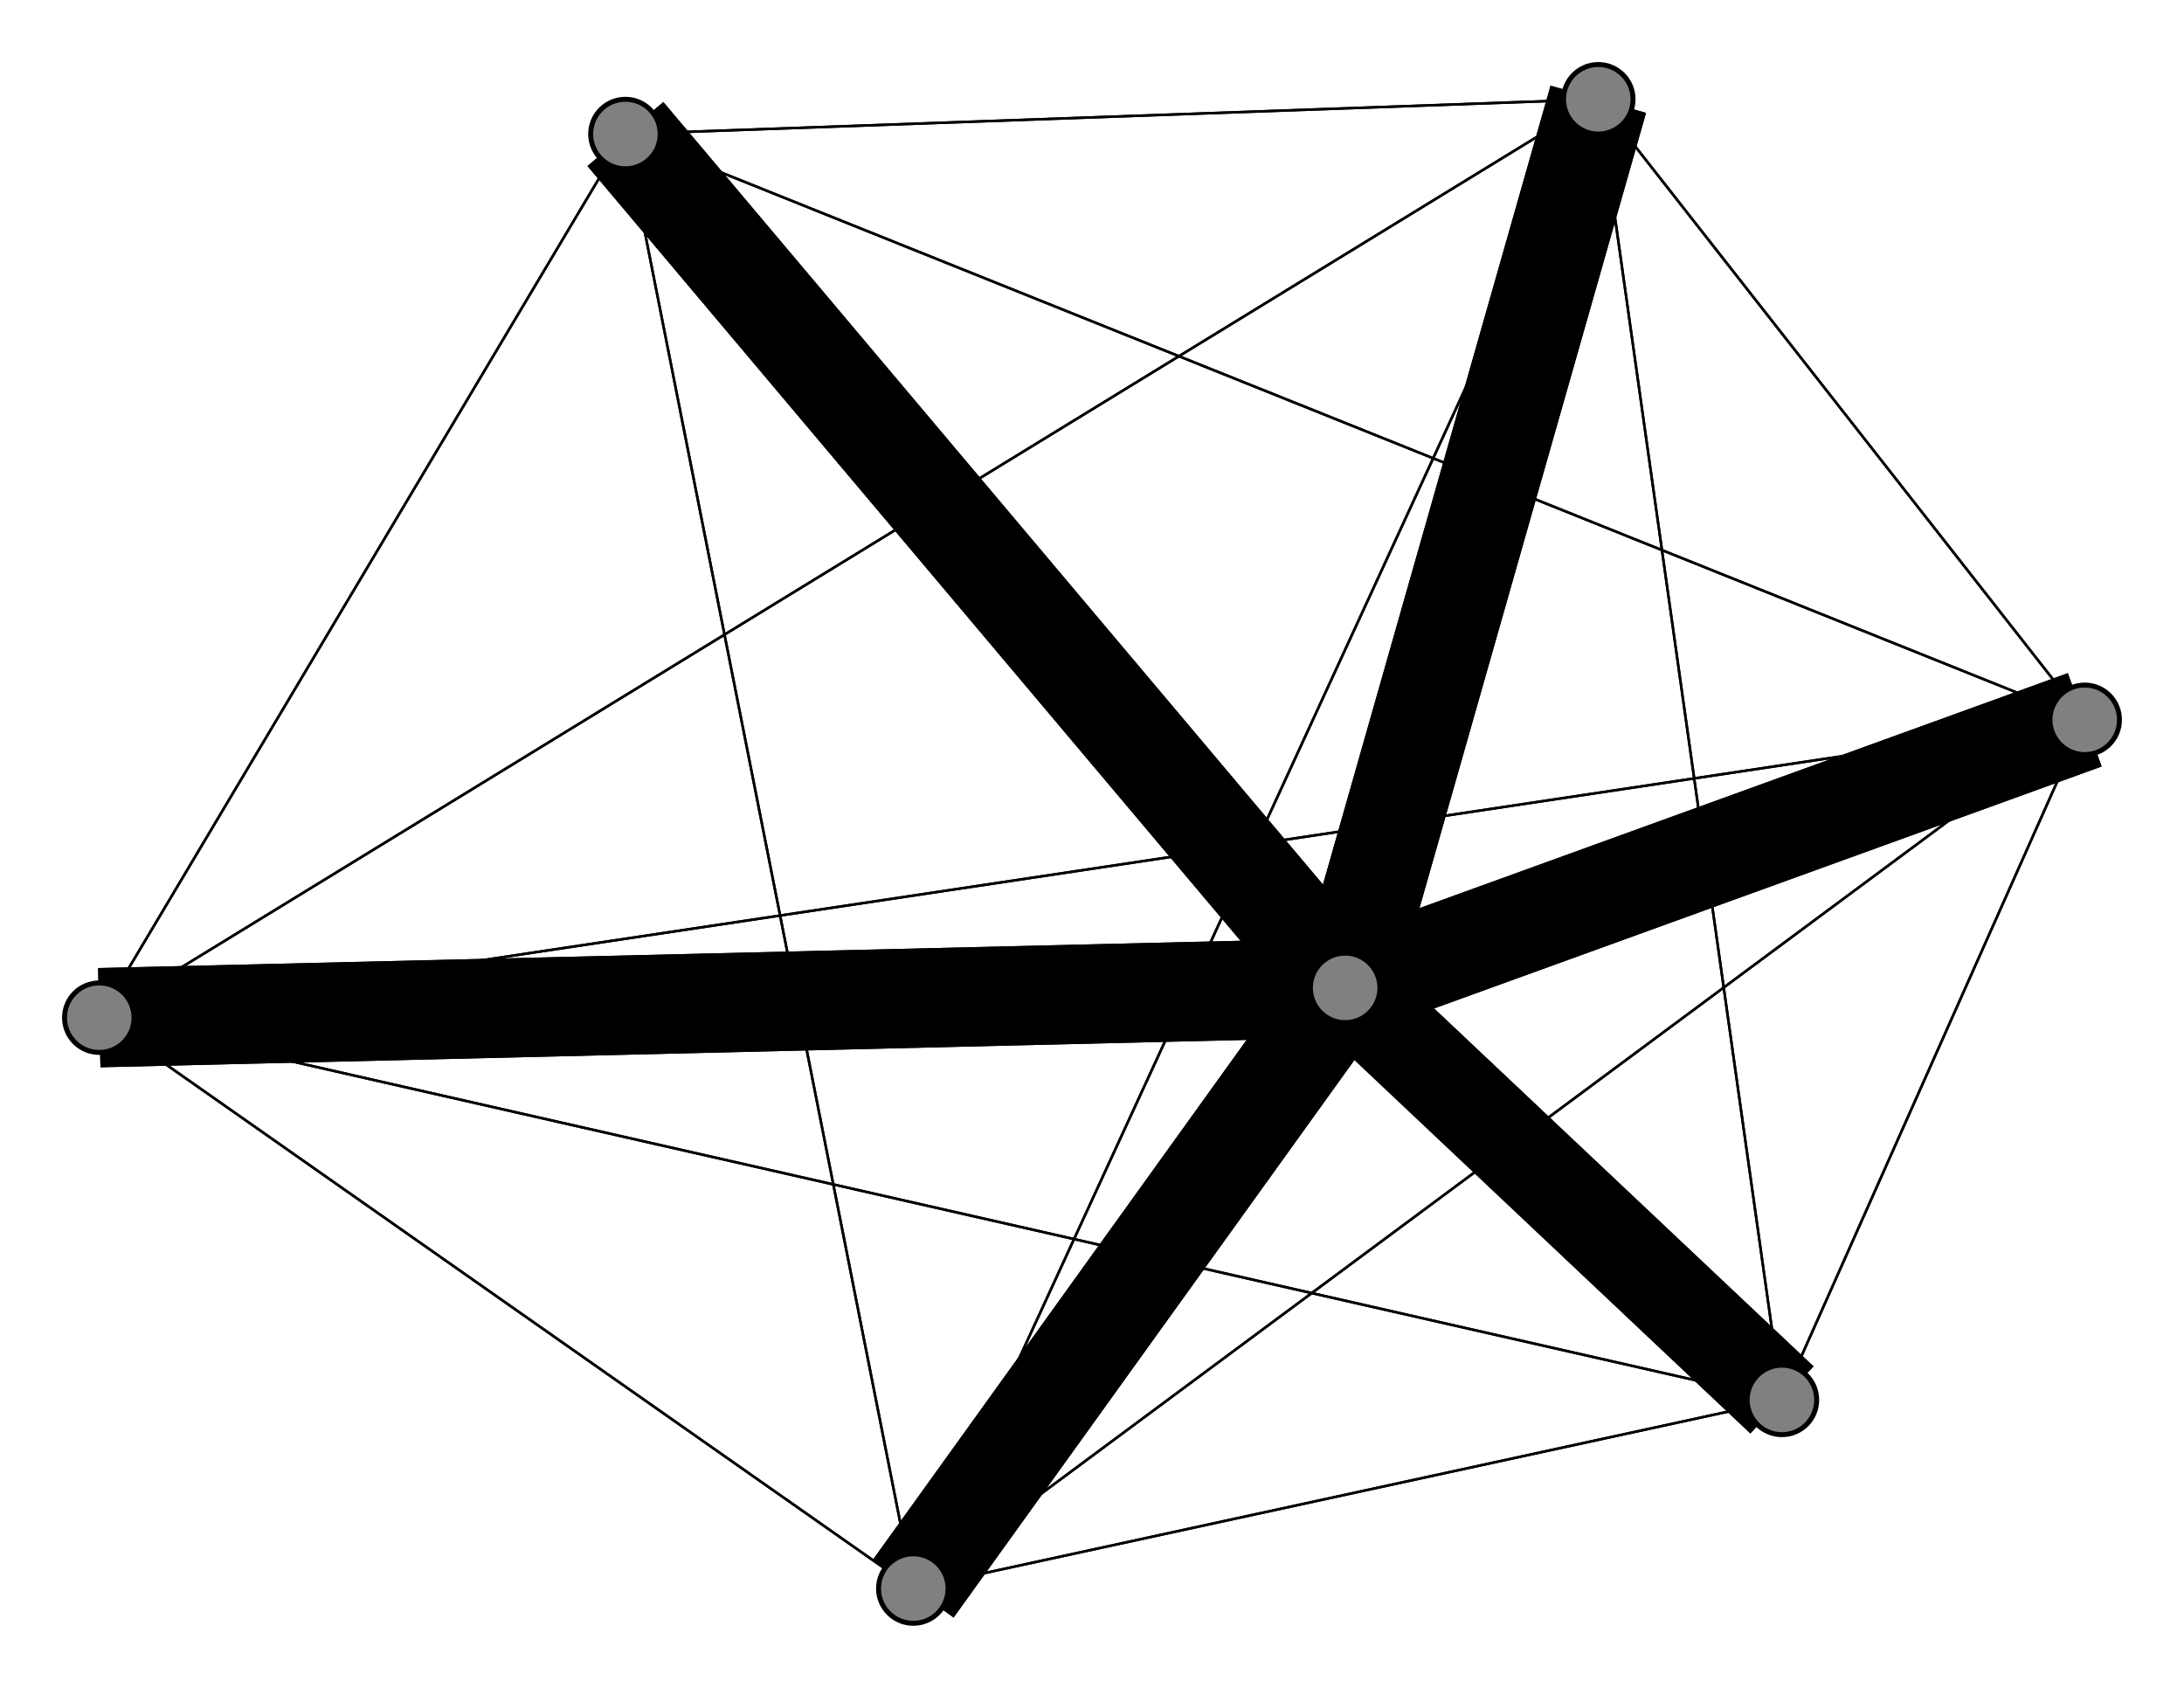 <svg width="440" height="340" xmlns="http://www.w3.org/2000/svg">
<path stroke-width="20.0" stroke="black" d="M 271 199 184 320"/>
<path stroke-width="0.5" stroke="black" d="M 420 145 126 27"/>
<path stroke-width="18.566" stroke="black" d="M 359 282 271 199"/>
<path stroke-width="0.5" stroke="black" d="M 359 282 184 320"/>
<path stroke-width="0.5" stroke="black" d="M 359 282 322 20"/>
<path stroke-width="0.5" stroke="black" d="M 359 282 420 145"/>
<path stroke-width="0.5" stroke="black" d="M 359 282 20 205"/>
<path stroke-width="0.5" stroke="black" d="M 359 282 126 27"/>
<path stroke-width="20.0" stroke="black" d="M 20 205 271 199"/>
<path stroke-width="0.5" stroke="black" d="M 20 205 184 320"/>
<path stroke-width="0.5" stroke="black" d="M 20 205 322 20"/>
<path stroke-width="0.5" stroke="black" d="M 20 205 420 145"/>
<path stroke-width="0.5" stroke="black" d="M 20 205 359 282"/>
<path stroke-width="0.5" stroke="black" d="M 20 205 126 27"/>
<path stroke-width="20.0" stroke="black" d="M 126 27 271 199"/>
<path stroke-width="0.5" stroke="black" d="M 126 27 184 320"/>
<path stroke-width="0.5" stroke="black" d="M 126 27 322 20"/>
<path stroke-width="0.5" stroke="black" d="M 126 27 420 145"/>
<path stroke-width="0.5" stroke="black" d="M 420 145 20 205"/>
<path stroke-width="0.5" stroke="black" d="M 420 145 359 282"/>
<path stroke-width="0.5" stroke="black" d="M 420 145 322 20"/>
<path stroke-width="0.5" stroke="black" d="M 420 145 184 320"/>
<path stroke-width="20.0" stroke="black" d="M 271 199 322 20"/>
<path stroke-width="20.0" stroke="black" d="M 271 199 420 145"/>
<path stroke-width="18.566" stroke="black" d="M 271 199 359 282"/>
<path stroke-width="20.0" stroke="black" d="M 271 199 20 205"/>
<path stroke-width="20.0" stroke="black" d="M 271 199 126 27"/>
<path stroke-width="20.0" stroke="black" d="M 184 320 271 199"/>
<path stroke-width="0.5" stroke="black" d="M 184 320 322 20"/>
<path stroke-width="0.5" stroke="black" d="M 184 320 420 145"/>
<path stroke-width="0.5" stroke="black" d="M 126 27 359 282"/>
<path stroke-width="0.5" stroke="black" d="M 184 320 359 282"/>
<path stroke-width="0.5" stroke="black" d="M 184 320 126 27"/>
<path stroke-width="20.0" stroke="black" d="M 322 20 271 199"/>
<path stroke-width="0.5" stroke="black" d="M 322 20 184 320"/>
<path stroke-width="0.5" stroke="black" d="M 322 20 420 145"/>
<path stroke-width="0.5" stroke="black" d="M 322 20 359 282"/>
<path stroke-width="0.5" stroke="black" d="M 322 20 20 205"/>
<path stroke-width="0.5" stroke="black" d="M 322 20 126 27"/>
<path stroke-width="20.0" stroke="black" d="M 420 145 271 199"/>
<path stroke-width="0.5" stroke="black" d="M 184 320 20 205"/>
<path stroke-width="0.5" stroke="black" d="M 126 27 20 205"/>
<circle cx="271" cy="199" r="7.0" style="fill:gray;stroke:black;stroke-width:1.0"/>
<circle cx="184" cy="320" r="7.0" style="fill:gray;stroke:black;stroke-width:1.0"/>
<circle cx="322" cy="20" r="7.0" style="fill:gray;stroke:black;stroke-width:1.0"/>
<circle cx="420" cy="145" r="7.0" style="fill:gray;stroke:black;stroke-width:1.0"/>
<circle cx="359" cy="282" r="7.0" style="fill:gray;stroke:black;stroke-width:1.0"/>
<circle cx="20" cy="205" r="7.0" style="fill:gray;stroke:black;stroke-width:1.0"/>
<circle cx="126" cy="27" r="7.0" style="fill:gray;stroke:black;stroke-width:1.0"/>
</svg>
